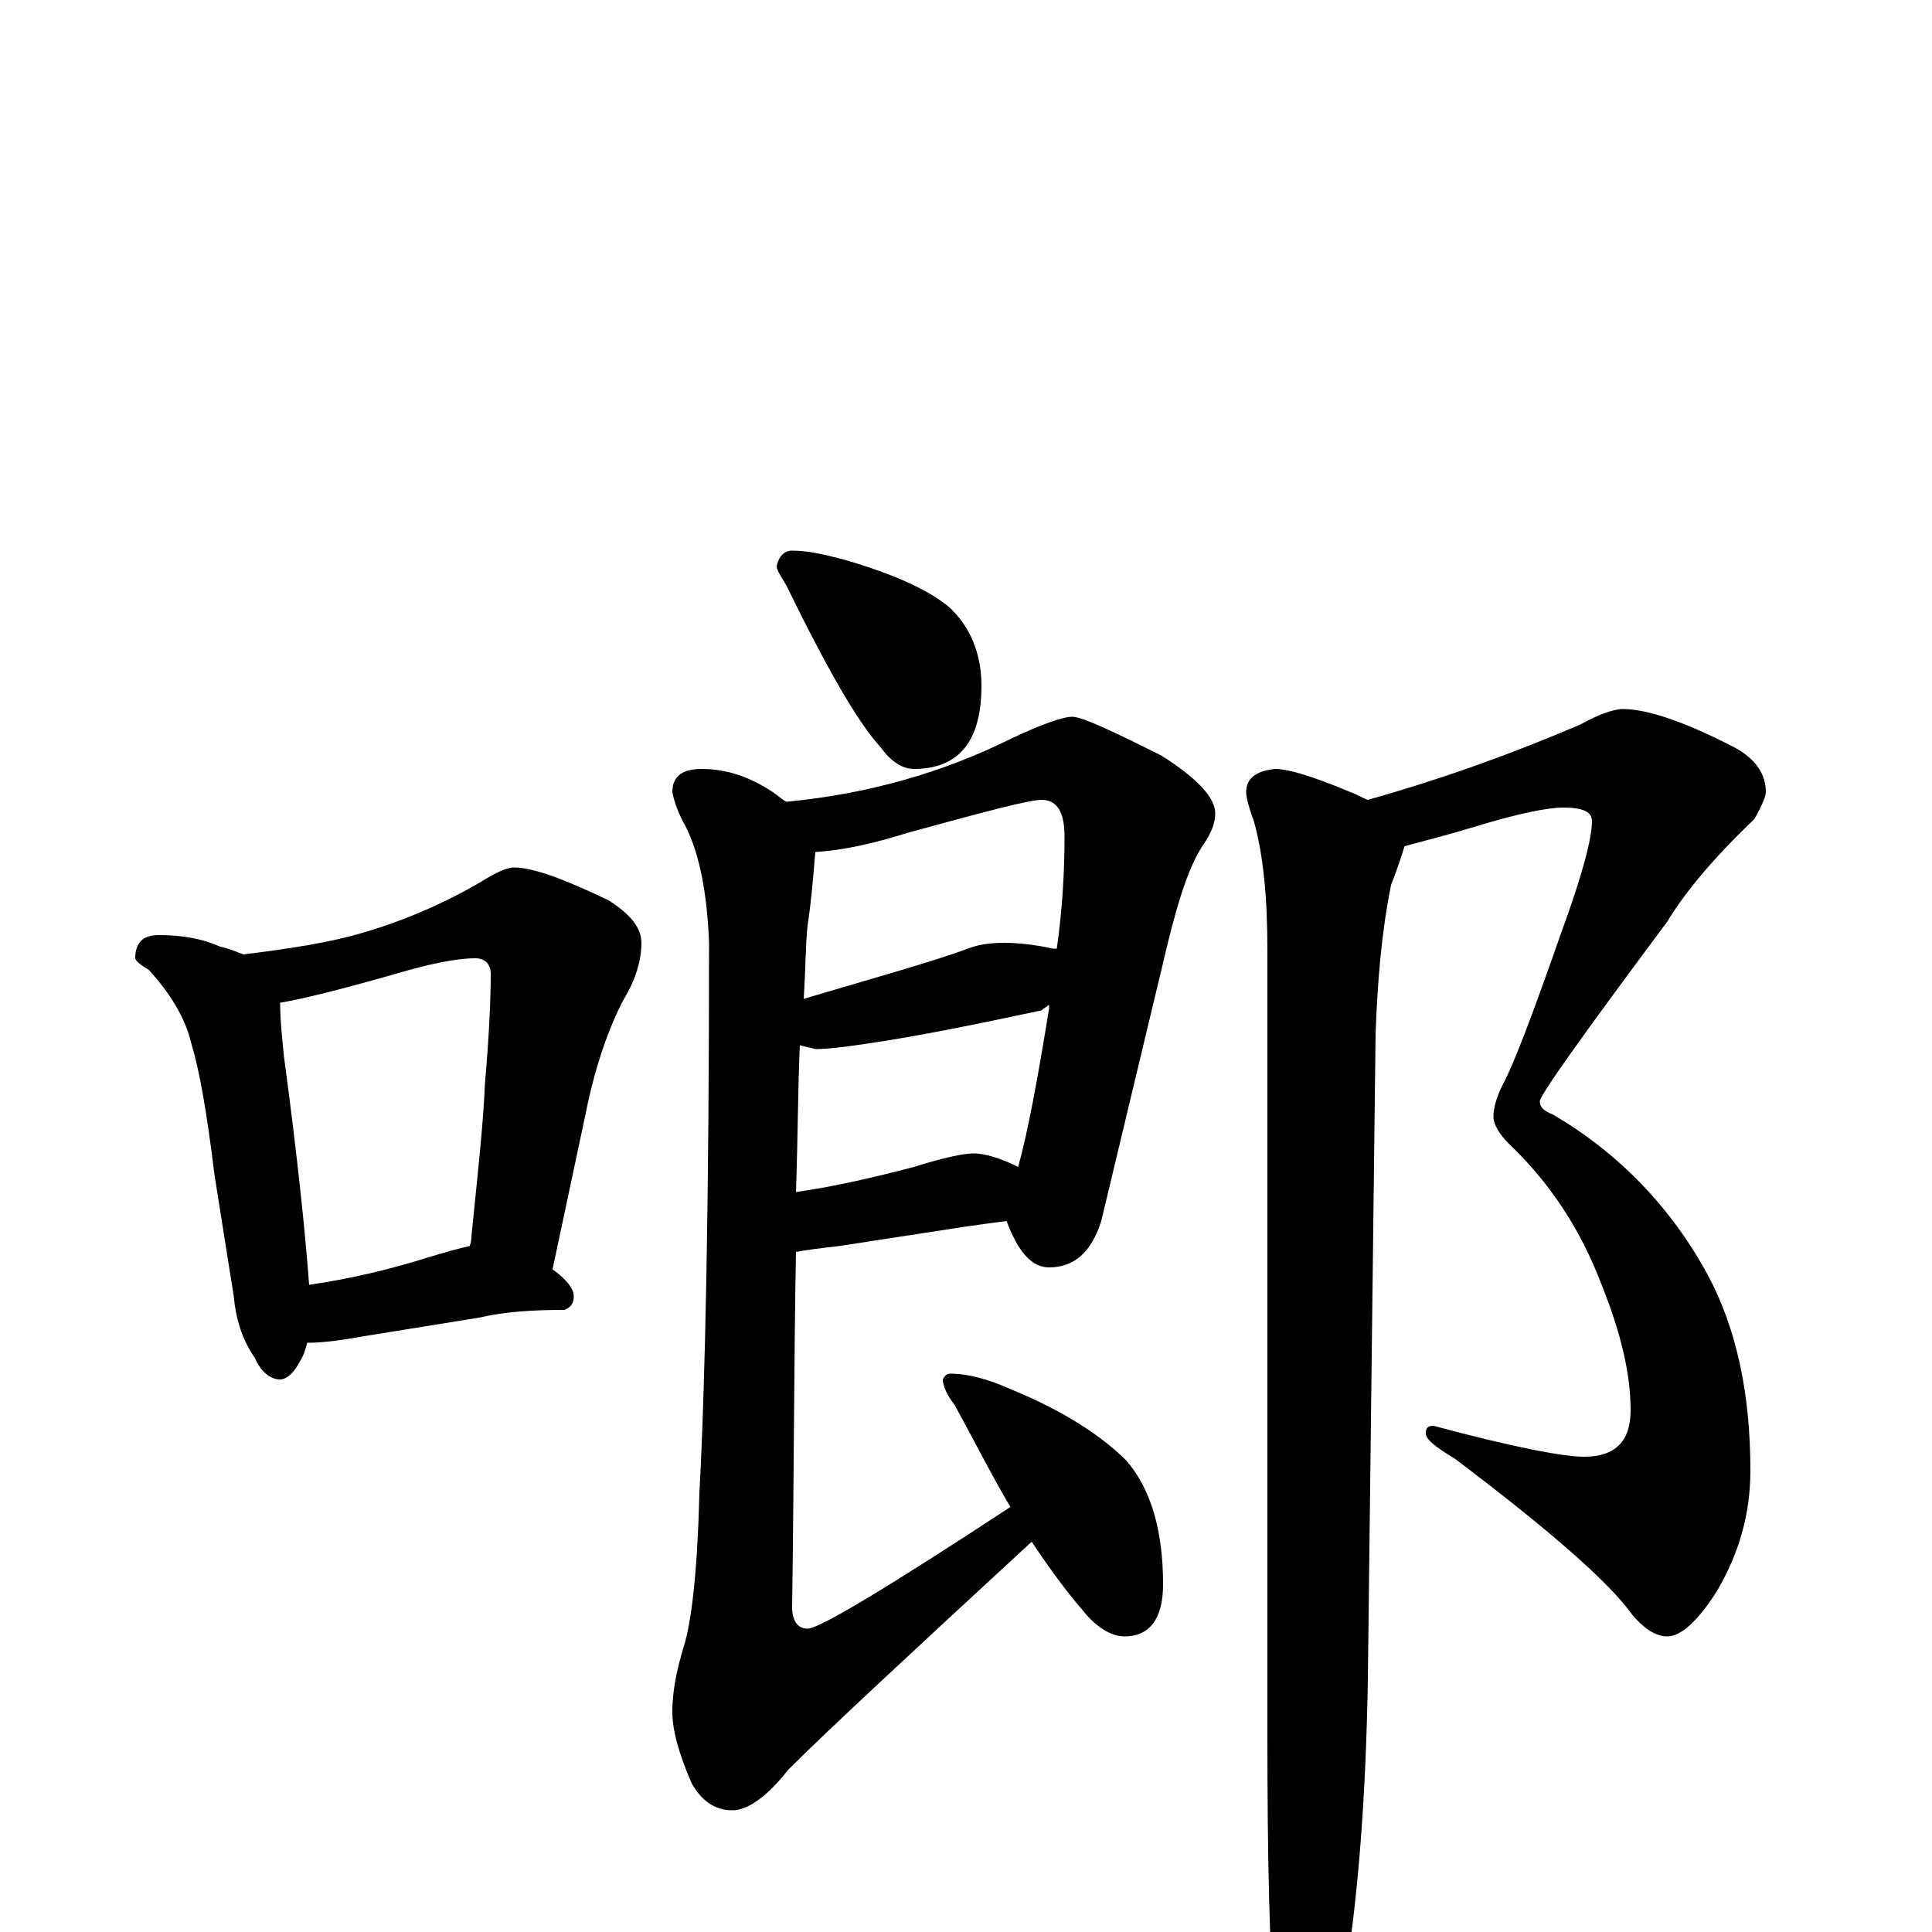 <?xml version="1.0" encoding="utf-8" ?>
<!DOCTYPE svg PUBLIC "-//W3C//DTD SVG 1.1//EN" "http://www.w3.org/Graphics/SVG/1.1/DTD/svg11.dtd">
<svg version="1.1" id="Layer_1" xmlns="http://www.w3.org/2000/svg" xmlns:xlink="http://www.w3.org/1999/xlink" x="0px" y="145px" width="1000px" height="1000px" viewBox="0 0 1000 1000" enable-background="new 0 0 1000 1000" xml:space="preserve">
<g id="Layer_1">
<path id="glyph" transform="matrix(1 0 0 -1 0 1000)" d="M82,516C95,516 105,514 114,510C119,509 123,507 126,506C150,509 170,512 187,517C208,523 229,532 248,543C256,548 262,551 266,551C276,551 292,545 315,534C326,527 332,520 332,512C332,503 329,493 323,483C315,468 308,448 303,423l-17,-80C293,338 297,333 297,329C297,325 295,323 292,322C275,322 261,321 248,318l-62,-10C175,306 166,305 160,305l-1,0C158,301 157,298 155,295C152,289 148,286 145,286C140,286 135,290 132,297C125,307 122,318 121,329l-10,63C107,425 103,447 99,460C96,473 88,486 77,498C72,501 70,503 70,504C70,512 74,516 82,516M160,335C181,338 202,343 221,349C231,352 238,354 243,355C244,357 244,359 244,360C247,390 250,416 251,439C253,462 254,481 254,496C254,501 251,504 246,504C236,504 222,501 205,496C177,488 157,483 145,481C145,472 146,463 147,453C154,401 158,362 160,335M410,715C418,715 427,713 438,710C462,703 480,695 491,686C502,676 508,662 508,645C508,616 496,602 473,602C467,602 461,606 456,613C444,626 428,654 407,697C404,702 402,705 402,707C403,712 406,715 410,715M555,629C560,629 575,622 601,609C620,597 629,587 629,579C629,574 627,569 623,563C616,553 610,535 604,510l-34,-142C565,352 556,344 543,344C534,344 527,352 521,368C513,367 506,366 499,365l-65,-10C425,354 417,353 412,352C411,301 411,239 410,168C410,161 413,157 418,157C424,157 459,178 523,220C514,235 505,253 494,273C490,278 488,283 488,286C489,288 490,289 492,289C501,289 512,286 523,281C550,270 570,257 583,244C596,229 602,207 602,180C602,162 595,153 582,153C575,153 567,158 560,167C553,175 544,187 534,202C470,143 428,104 408,84C397,70 387,63 379,63C370,63 363,68 358,77C351,93 348,105 348,114C348,124 350,135 354,148C358,161 361,187 362,227C365,282 367,377 367,512C366,538 362,558 355,572C351,579 349,585 348,590C348,598 353,602 363,602C376,602 388,598 400,590C403,588 405,586 407,585C449,589 488,600 524,618C539,625 550,629 555,629M422,559C421,547 420,534 418,521C417,512 417,499 416,483C453,494 482,502 501,509C506,511 512,512 520,512C527,512 536,511 545,509C546,509 546,509 547,509C550,530 551,550 551,567C551,580 547,586 539,586C533,586 510,580 470,569C454,564 438,560 422,559M414,459C413,438 413,412 412,383C433,386 454,391 473,396C489,401 499,403 504,403C509,403 517,401 527,396C532,414 537,441 543,478C543,479 543,479 543,480C542,479 540,478 539,477C506,470 477,464 450,460C437,458 428,457 422,457C419,458 417,458 414,459M840,633C853,633 873,626 898,613C909,607 914,599 914,590C914,588 912,583 908,576C887,556 872,538 863,523C819,464 797,433 797,430C797,427 799,425 804,423C838,403 865,375 884,340C899,312 906,278 906,239C906,216 900,196 889,177C879,161 870,153 863,153C857,153 851,157 845,164C833,181 802,208 753,245C743,251 738,255 738,258C738,261 739,262 742,262C783,251 809,246 820,246C836,246 844,254 844,270C844,289 839,310 829,335C818,364 802,388 781,408C776,413 773,418 773,422C773,427 775,433 778,439C783,448 793,474 808,517C819,547 824,566 824,575C824,580 819,582 809,582C801,582 786,579 763,572C750,568 738,565 727,562C726,559 724,552 720,542C715,517 713,492 712,465l-4,-334C707,70 703,16 695,-31C688,-62 681,-78 676,-78C669,-78 664,-67 660,-46C657,-10 656,39 656,101l0,407C656,535 654,557 649,575C646,583 645,588 645,590C645,597 650,601 660,602C667,602 680,598 699,590C702,589 705,587 708,586C747,597 783,610 818,625C827,630 835,633 840,633z"/>
</g>
</svg>
